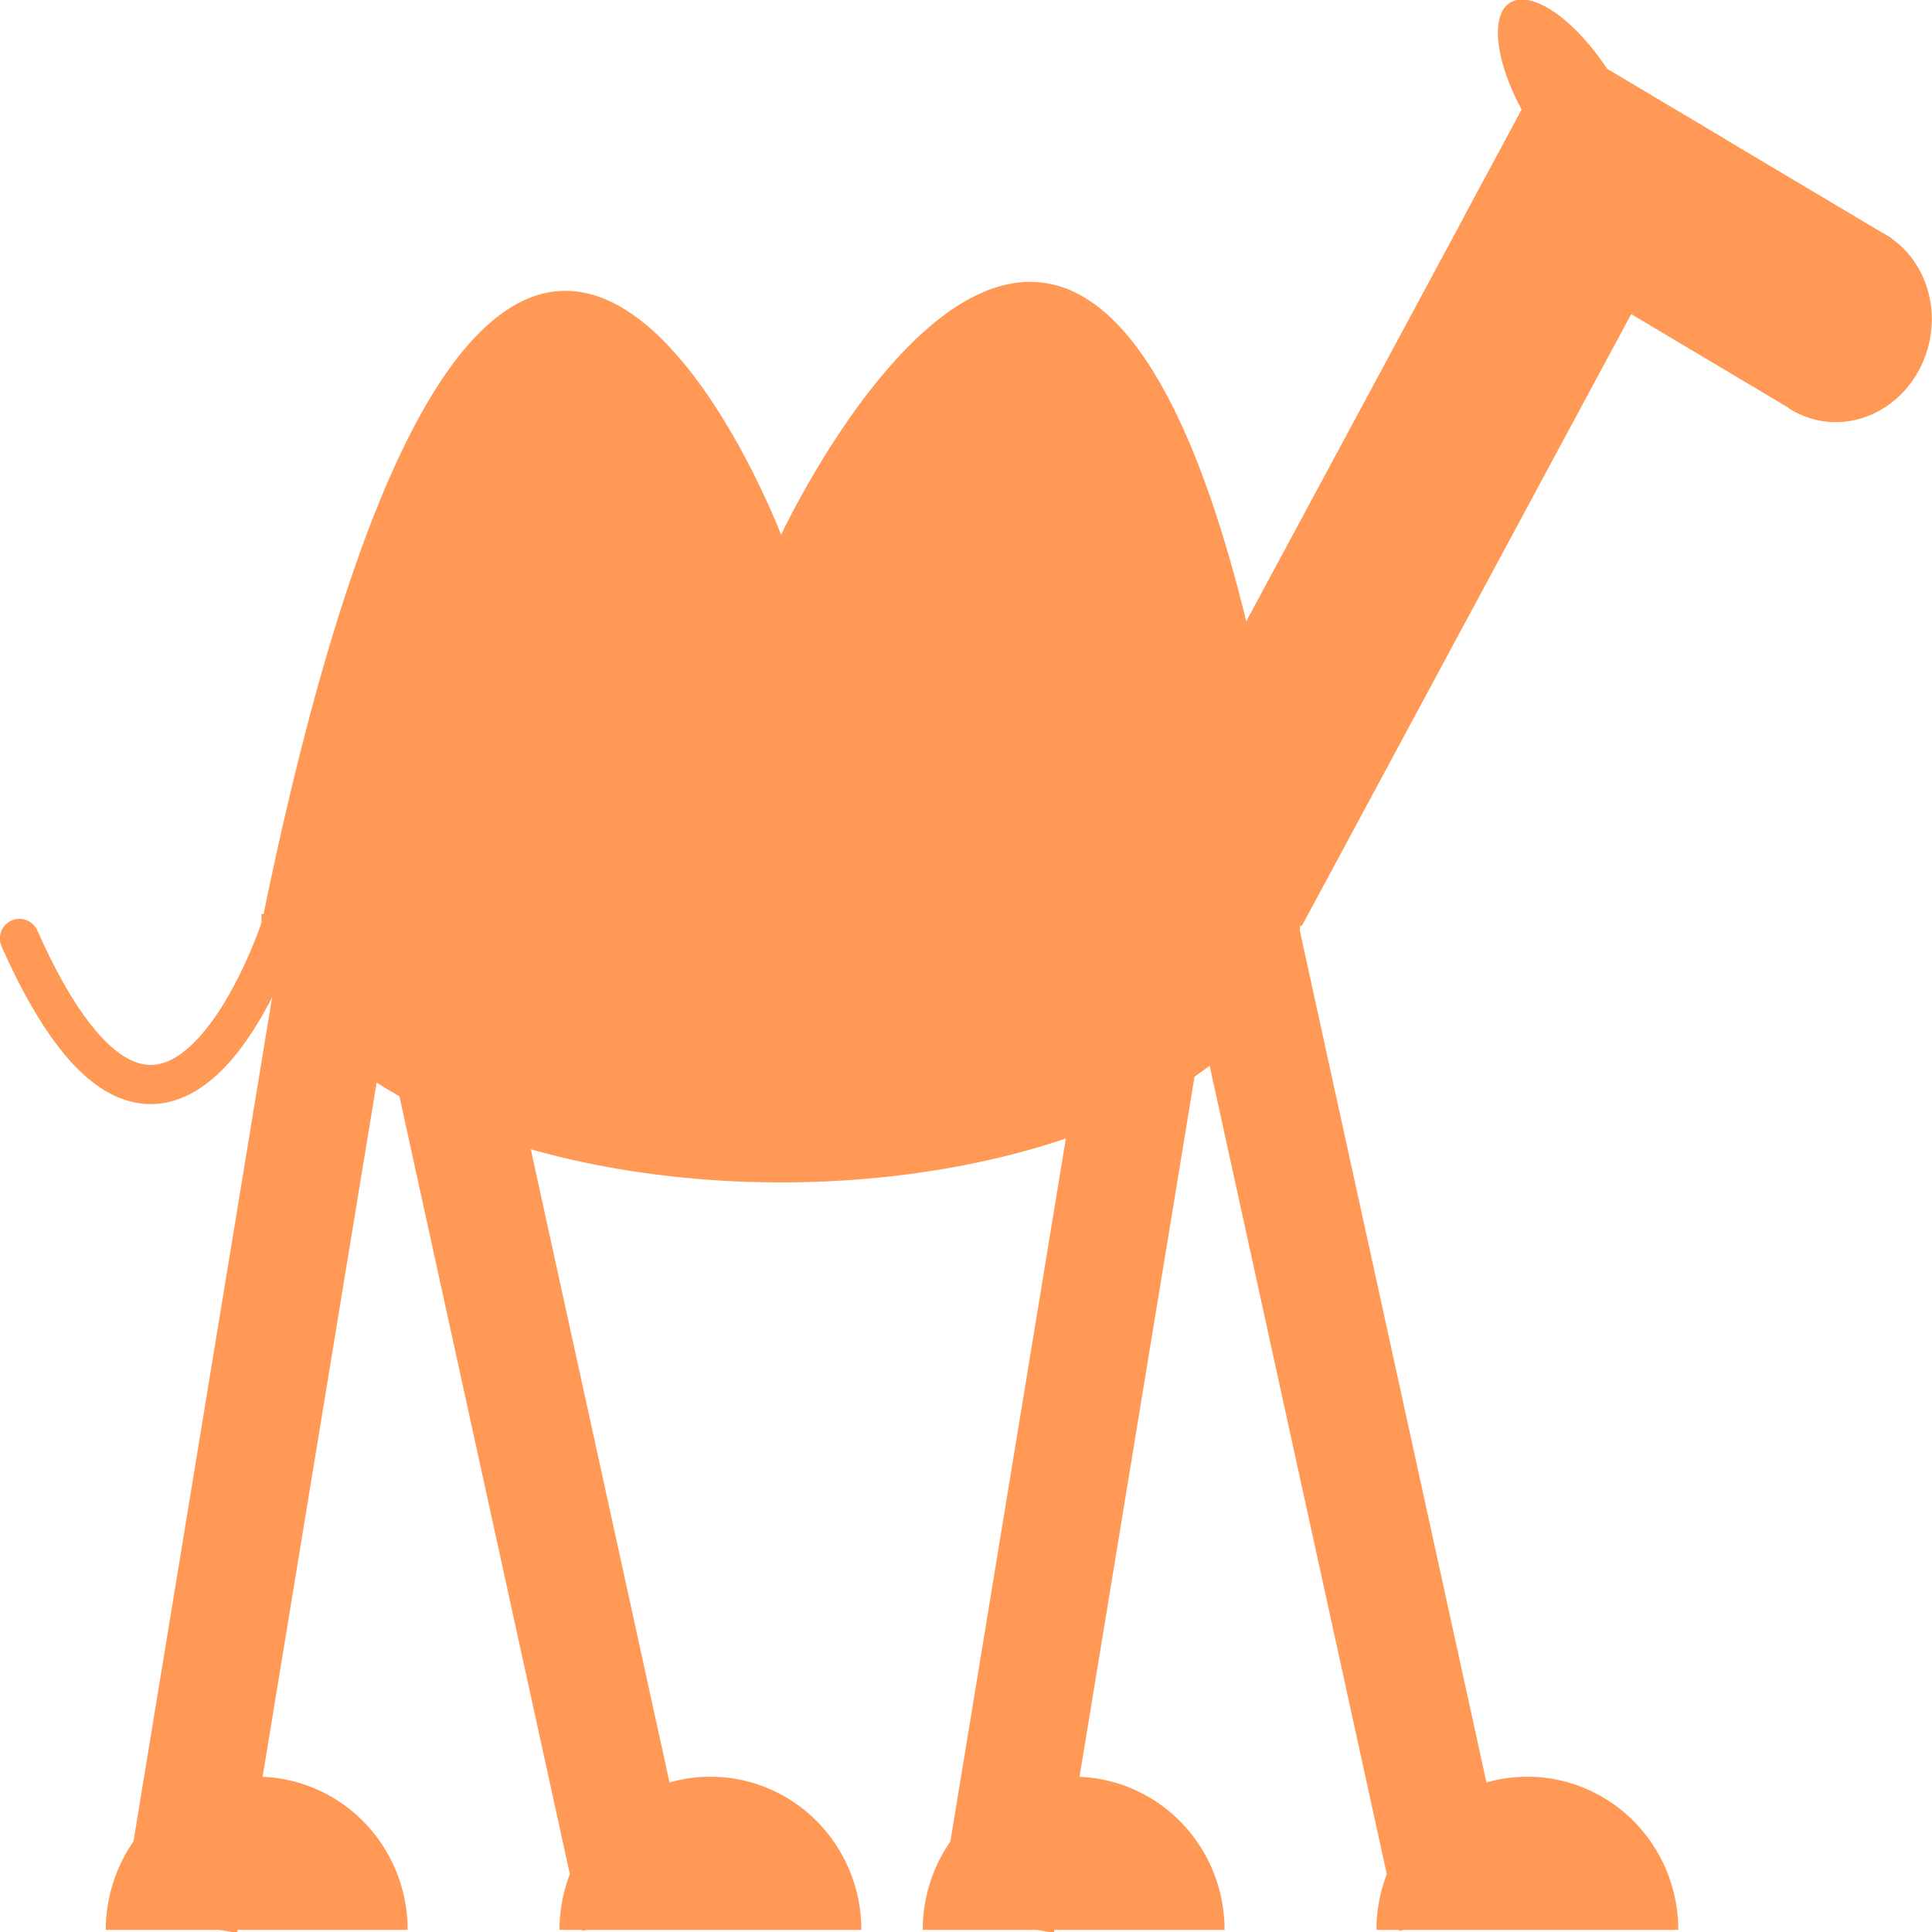 <?xml version="1.0" encoding="UTF-8" standalone="no"?>
<!-- Created with Inkscape (http://www.inkscape.org/) -->

<svg
   width="512"
   height="512"
   viewBox="0 0 135.467 135.467"
   version="1.1"
   id="svg5"
   inkscape:version="1.1 (1:1.1+202105261517+ce6663b3b7)"
   sodipodi:docname="logo.svg"
   inkscape:export-filename="/home/alan/camyll/web/site/logo.png"
   inkscape:export-xdpi="96"
   inkscape:export-ydpi="96"
   xmlns:inkscape="http://www.inkscape.org/namespaces/inkscape"
   xmlns:sodipodi="http://sodipodi.sourceforge.net/DTD/sodipodi-0.dtd"
   xmlns="http://www.w3.org/2000/svg"
   xmlns:svg="http://www.w3.org/2000/svg">
  <sodipodi:namedview
     id="namedview7"
     pagecolor="#ffffff"
     bordercolor="#666666"
     borderopacity="1.0"
     inkscape:pageshadow="2"
     inkscape:pageopacity="0.0"
     inkscape:pagecheckerboard="0"
     inkscape:document-units="mm"
     showgrid="false"
     inkscape:zoom="1"
     inkscape:cx="317"
     inkscape:cy="250.5"
     inkscape:window-width="1600"
     inkscape:window-height="843"
     inkscape:window-x="0"
     inkscape:window-y="0"
     inkscape:window-maximized="1"
     inkscape:current-layer="layer1"
     width="512px"
     units="px" />
  <defs
     id="defs2" />
  <g
     inkscape:label="Layer 1"
     inkscape:groupmode="layer"
     id="layer1">
    <g
       id="g1806">
      <path
         id="path31"
         style="fill:#ff9955;stroke-width:5.264"
         d="m 18.327,64.835 c 16.325,-80.226 36.441,-27.34 36.441,-27.34 0,0 25.425,-54.39 36.483,27.34 H 54.788 Z"
         sodipodi:nodetypes="ccccc" />
      <path
         style="fill:#ff9955;stroke-width:3.78"
         id="path1708"
         sodipodi:type="arc"
         sodipodi:cx="54.765209"
         sodipodi:cy="64.090027"
         sodipodi:rx="36.438568"
         sodipodi:ry="18.816624"
         sodipodi:start="0"
         sodipodi:end="3.1415927"
         sodipodi:arc-type="slice"
         d="m 91.204,64.09 a 36.439,18.817 0 0 1 -18.219,16.296 36.439,18.817 0 0 1 -36.439,0 36.439,18.817 0 0 1 -18.219,-16.296 h 36.439 z" />
      <g
         id="g1211"
         transform="matrix(1,0,0,1.015,7.44,-2.179)">
        <g
           id="g1037">
          <rect
             style="fill:#ff9955;stroke-width:1.722"
             id="rect1556"
             width="8.198"
             height="69.415"
             x="59.084"
             y="82.565"
             transform="rotate(-12.538)" />
          <path
             style="fill:#ff9955;stroke-width:3.78"
             id="path2321"
             sodipodi:type="arc"
             sodipodi:cx="99.655357"
             sodipodi:cy="135.46666"
             sodipodi:rx="10.583333"
             sodipodi:ry="10.583333"
             sodipodi:start="3.1415927"
             sodipodi:end="0"
             sodipodi:arc-type="slice"
             d="m 89.072,135.467 a 10.583,10.583 0 0 1 10.583,-10.583 10.583,10.583 0 0 1 10.583,10.583 H 99.655 Z" />
        </g>
        <g
           id="g1043"
           transform="translate(-3.704)">
          <rect
             style="fill:#ff9955;stroke-width:1.722"
             id="rect1556-6"
             width="8.198"
             height="69.415"
             x="83.317"
             y="52.871"
             transform="rotate(9.464)" />
          <path
             style="fill:#ff9955;stroke-width:3.78"
             id="path2321-0"
             sodipodi:type="arc"
             sodipodi:cx="71.546593"
             sodipodi:cy="135.46666"
             sodipodi:rx="10.583333"
             sodipodi:ry="10.583333"
             sodipodi:start="3.1415927"
             sodipodi:end="0"
             sodipodi:arc-type="slice"
             d="m 60.963,135.467 a 10.583,10.583 0 0 1 10.583,-10.583 10.583,10.583 0 0 1 10.583,10.583 H 71.547 Z" />
        </g>
      </g>
      <g
         id="g1211-3"
         transform="matrix(1,0,0,1.015,-49.841,-2.179)">
        <g
           id="g1037-6">
          <rect
             style="fill:#ff9955;stroke-width:1.722"
             id="rect1556-7"
             width="8.198"
             height="69.415"
             x="59.084"
             y="82.565"
             transform="rotate(-12.538)" />
          <path
             style="fill:#ff9955;stroke-width:3.78"
             id="path2321-5"
             sodipodi:type="arc"
             sodipodi:cx="99.655357"
             sodipodi:cy="135.46666"
             sodipodi:rx="10.583333"
             sodipodi:ry="10.583333"
             sodipodi:start="3.1415927"
             sodipodi:end="0"
             sodipodi:arc-type="slice"
             d="m 89.072,135.467 a 10.583,10.583 0 0 1 10.583,-10.583 10.583,10.583 0 0 1 10.583,10.583 H 99.655 Z" />
        </g>
        <g
           id="g1043-3"
           transform="translate(-3.704)">
          <rect
             style="fill:#ff9955;stroke-width:1.722"
             id="rect1556-6-5"
             width="8.198"
             height="69.415"
             x="83.317"
             y="52.871"
             transform="rotate(9.464)" />
          <path
             style="fill:#ff9955;stroke-width:3.78"
             id="path2321-0-6"
             sodipodi:type="arc"
             sodipodi:cx="71.546593"
             sodipodi:cy="135.46666"
             sodipodi:rx="10.583333"
             sodipodi:ry="10.583333"
             sodipodi:start="3.1415927"
             sodipodi:end="0"
             sodipodi:arc-type="slice"
             d="m 60.963,135.467 a 10.583,10.583 0 0 1 10.583,-10.583 10.583,10.583 0 0 1 10.583,10.583 H 71.547 Z" />
        </g>
      </g>
      <path
         style="fill:none;stroke:#ff9955;stroke-width:2.748;stroke-linecap:round;stroke-linejoin:miter;stroke-miterlimit:4;stroke-dasharray:none;stroke-opacity:1"
         d="M 1.364,65.801 C 11.84,89.399 19.745,64.835 19.745,64.835"
         id="path4062"
         sodipodi:nodetypes="cc" />
      <g
         id="g4940"
         transform="matrix(1.166,0.694,-0.66,1.226,-2.225,-47.374)">
        <rect
           style="fill:#ff9955;stroke:#ff9955;stroke-width:0.098;stroke-linecap:round;stroke-miterlimit:4;stroke-dasharray:none;stroke-opacity:1"
           id="rect4619"
           width="9.902"
           height="44.902"
           x="90.049"
           y="-9.951" />
        <rect
           style="fill:#ff9955;stroke:#ff9955;stroke-width:0.105;stroke-linecap:round;stroke-miterlimit:4;stroke-dasharray:none;stroke-opacity:1"
           id="rect4621"
           width="19.895"
           height="9.895"
           x="90.053"
           y="-9.947" />
        <path
           style="fill:#ff9955;stroke:#ff9955;stroke-width:0.378;stroke-linecap:round;stroke-miterlimit:4;stroke-dasharray:none;stroke-opacity:1"
           id="path4831"
           sodipodi:type="arc"
           sodipodi:cx="109.65981"
           sodipodi:cy="-4.9926686"
           sodipodi:rx="4.630053"
           sodipodi:ry="4.8183551"
           sodipodi:start="4.712389"
           sodipodi:end="1.5707963"
           sodipodi:arc-type="slice"
           d="m 109.66,-9.811 a 4.63,4.818 0 0 1 4.63,4.818 4.63,4.818 0 0 1 -4.63,4.818 V -4.993 Z" />
      </g>
      <path
         style="fill:#ff9955;stroke-width:0.378;stroke-linecap:round"
         id="path1497"
         sodipodi:type="arc"
         sodipodi:cx="89.4198"
         sodipodi:cy="65.866257"
         sodipodi:rx="3.3209567"
         sodipodi:ry="8.0193605"
         sodipodi:start="3.1415927"
         sodipodi:end="0"
         sodipodi:arc-type="slice"
         transform="matrix(0.839,-0.545,0.533,0.846,0,0)"
         d="m 86.099,65.866 a 3.321,8.019 0 0 1 3.321,-8.019 3.321,8.019 0 0 1 3.321,8.019 H 89.42 Z" />
    </g>
  </g>
</svg>
